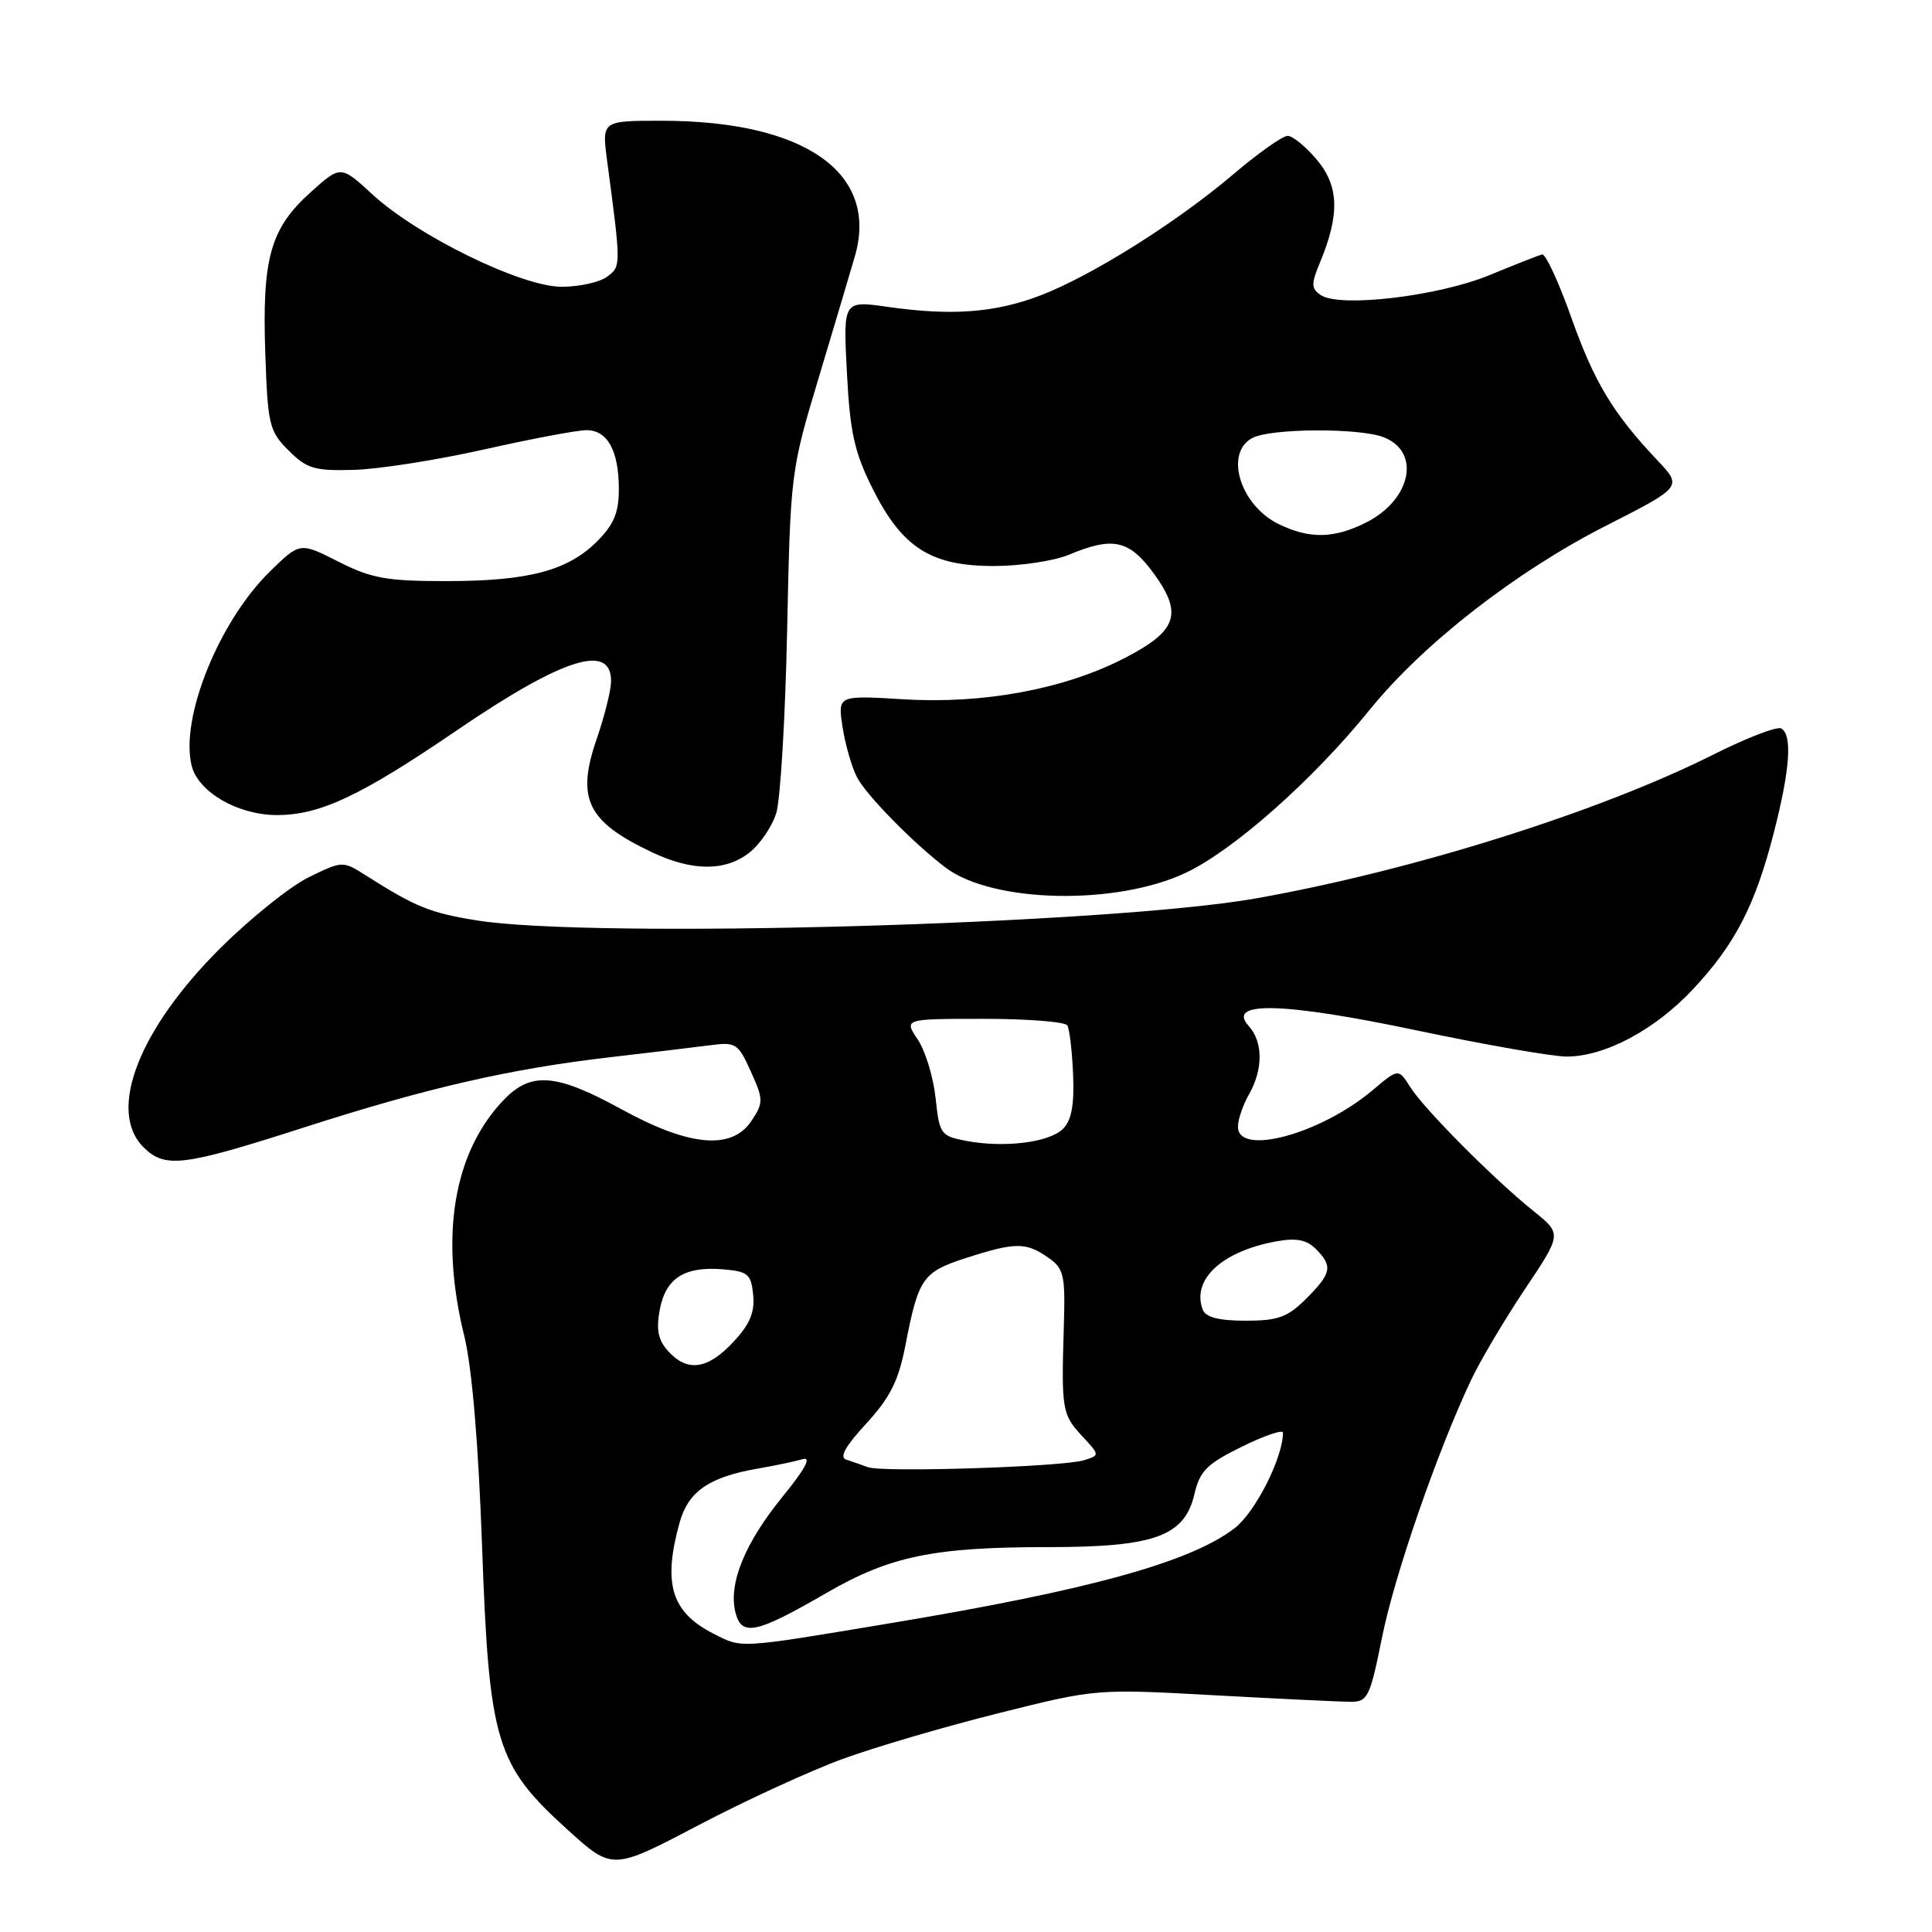 <?xml version="1.0" encoding="UTF-8" standalone="no"?>
<!DOCTYPE svg PUBLIC "-//W3C//DTD SVG 1.1//EN" "http://www.w3.org/Graphics/SVG/1.1/DTD/svg11.dtd" >
<svg xmlns="http://www.w3.org/2000/svg" xmlns:xlink="http://www.w3.org/1999/xlink" version="1.1" viewBox="0 0 256 256">
 <g >
 <path fill="currentColor"
d=" M 111.66 233.07 C 115.97 231.49 125.29 228.76 132.38 226.99 C 145.23 223.77 145.28 223.77 160.88 224.63 C 169.47 225.10 177.60 225.49 178.95 225.50 C 181.23 225.50 181.53 224.90 183.12 216.99 C 184.78 208.72 190.46 192.31 194.93 182.85 C 196.14 180.29 199.34 174.89 202.04 170.85 C 206.96 163.50 206.96 163.50 203.23 160.50 C 197.95 156.26 188.69 146.95 186.86 144.03 C 185.30 141.57 185.30 141.57 181.90 144.44 C 174.97 150.29 163.95 153.26 164.04 149.25 C 164.05 148.29 164.71 146.38 165.50 145.00 C 167.38 141.71 167.37 138.06 165.47 135.96 C 162.43 132.61 170.02 132.80 187.75 136.54 C 196.79 138.44 205.72 140.00 207.60 140.00 C 212.66 140.00 219.30 136.46 224.35 131.06 C 229.93 125.09 232.59 119.93 235.06 110.26 C 237.19 101.93 237.51 97.43 236.04 96.53 C 235.52 96.20 231.48 97.75 227.06 99.97 C 211.96 107.56 187.28 115.33 166.50 119.03 C 147.05 122.49 78.40 124.43 63.12 121.95 C 56.96 120.95 55.06 120.18 48.45 115.98 C 45.42 114.06 45.38 114.06 40.95 116.22 C 38.50 117.41 33.24 121.62 29.26 125.57 C 18.39 136.36 14.19 147.19 19.00 152.00 C 21.85 154.85 24.21 154.56 40.23 149.41 C 56.72 144.11 67.64 141.61 81.00 140.07 C 86.22 139.46 92.12 138.76 94.10 138.50 C 97.50 138.05 97.81 138.25 99.49 141.98 C 101.16 145.68 101.17 146.10 99.61 148.47 C 97.02 152.43 91.40 151.95 82.38 147.00 C 73.69 142.23 70.37 141.96 66.74 145.75 C 60.09 152.70 58.24 163.76 61.52 177.03 C 62.54 181.20 63.39 191.16 63.88 205.00 C 64.81 230.89 65.71 233.85 75.22 242.46 C 81.15 247.83 81.15 247.83 92.49 241.88 C 98.73 238.60 107.35 234.64 111.66 233.07 Z  M 157.16 115.63 C 163.52 112.61 174.00 103.31 181.50 94.04 C 188.56 85.32 200.79 75.79 212.71 69.71 C 222.93 64.51 222.93 64.51 219.62 61.00 C 213.72 54.76 211.25 50.66 208.18 42.00 C 206.52 37.33 204.79 33.60 204.33 33.71 C 203.88 33.83 200.73 35.07 197.33 36.47 C 190.56 39.26 177.51 40.80 175.01 39.10 C 173.73 38.23 173.71 37.64 174.90 34.79 C 177.54 28.45 177.43 24.66 174.50 21.18 C 173.03 19.43 171.28 18.00 170.62 18.00 C 169.96 18.00 166.73 20.28 163.46 23.06 C 155.90 29.49 144.58 36.59 137.80 39.17 C 131.80 41.45 126.09 41.87 117.61 40.66 C 111.72 39.82 111.72 39.82 112.22 49.38 C 112.63 57.29 113.21 59.92 115.61 64.72 C 119.53 72.57 123.33 75.00 131.68 75.00 C 135.19 75.00 139.68 74.33 141.65 73.50 C 147.51 71.05 149.65 71.54 152.94 76.07 C 156.78 81.38 155.96 83.64 148.90 87.26 C 140.98 91.32 130.27 93.31 119.75 92.66 C 111.00 92.13 111.00 92.13 111.64 96.31 C 111.99 98.62 112.85 101.62 113.56 103.00 C 114.75 105.32 121.11 111.81 125.31 114.97 C 131.53 119.67 147.96 120.01 157.16 115.63 Z  M 99.29 112.98 C 100.70 111.88 102.31 109.51 102.86 107.73 C 103.41 105.96 104.06 95.05 104.30 83.50 C 104.74 62.69 104.77 62.39 108.50 50.00 C 110.56 43.12 112.72 35.90 113.28 33.94 C 116.47 22.89 106.63 16.00 87.66 16.00 C 79.75 16.00 79.75 16.00 80.44 21.25 C 82.31 35.30 82.31 35.30 80.42 36.68 C 79.43 37.41 76.73 38.00 74.42 38.00 C 69.12 38.00 55.35 31.28 49.37 25.78 C 45.14 21.88 45.14 21.88 41.08 25.55 C 35.82 30.30 34.72 34.25 35.15 46.78 C 35.48 56.31 35.67 57.13 38.24 59.69 C 40.66 62.11 41.66 62.41 46.91 62.26 C 50.18 62.17 57.94 60.95 64.17 59.55 C 70.39 58.15 76.49 57.00 77.71 57.00 C 80.51 57.00 82.00 59.73 82.00 64.86 C 82.00 67.92 81.33 69.52 79.12 71.73 C 75.22 75.63 70.01 77.00 59.10 77.00 C 51.23 77.00 49.21 76.64 44.84 74.42 C 39.75 71.84 39.75 71.84 35.82 75.67 C 29.02 82.29 23.82 95.18 25.40 101.48 C 26.28 104.96 31.52 107.99 36.67 108.00 C 42.42 108.00 47.74 105.50 60.60 96.73 C 74.64 87.16 81.05 85.14 80.97 90.33 C 80.95 91.52 80.09 94.94 79.06 97.93 C 76.32 105.87 77.81 108.89 86.50 112.98 C 91.77 115.46 96.15 115.46 99.29 112.98 Z  M 94.50 216.45 C 88.94 213.60 87.81 209.84 90.05 201.75 C 91.21 197.60 93.97 195.70 100.50 194.58 C 102.70 194.20 105.33 193.65 106.34 193.35 C 107.58 192.99 106.72 194.60 103.70 198.31 C 98.69 204.46 96.49 209.85 97.45 213.65 C 98.26 216.89 100.18 216.48 109.57 211.04 C 117.97 206.19 123.72 205.00 138.89 205.00 C 153.03 205.00 156.98 203.56 158.28 197.93 C 158.99 194.90 159.94 193.96 164.56 191.69 C 167.55 190.22 170.00 189.39 170.00 189.83 C 170.00 193.16 166.32 200.41 163.58 202.51 C 157.67 207.02 144.26 210.71 118.00 215.08 C 97.60 218.48 98.37 218.43 94.50 216.45 Z  M 115.00 194.41 C 114.17 194.10 112.89 193.65 112.13 193.41 C 111.19 193.11 112.02 191.62 114.79 188.62 C 117.93 185.20 119.05 182.98 119.95 178.38 C 121.70 169.33 122.24 168.55 128.01 166.69 C 134.50 164.59 135.96 164.58 138.87 166.62 C 141.00 168.11 141.17 168.90 140.96 175.87 C 140.63 186.78 140.74 187.43 143.37 190.27 C 145.75 192.83 145.75 192.83 143.62 193.49 C 140.81 194.37 116.92 195.13 115.00 194.41 Z  M 88.54 179.04 C 87.20 177.57 86.93 176.20 87.42 173.55 C 88.21 169.36 90.69 167.77 95.79 168.19 C 99.12 168.47 99.53 168.81 99.80 171.59 C 100.03 173.89 99.35 175.49 97.15 177.84 C 93.76 181.47 91.07 181.84 88.54 179.04 Z  M 159.38 173.56 C 157.85 169.57 161.88 165.81 169.10 164.49 C 171.76 164.01 173.12 164.26 174.35 165.49 C 176.63 167.77 176.45 168.71 173.08 172.08 C 170.61 174.54 169.36 175.00 165.05 175.00 C 161.52 175.00 159.77 174.55 159.38 173.56 Z  M 128.00 151.17 C 124.65 150.53 124.48 150.28 123.97 145.50 C 123.68 142.75 122.62 139.26 121.61 137.75 C 119.77 135.00 119.77 135.00 130.33 135.00 C 136.13 135.00 141.12 135.39 141.42 135.87 C 141.72 136.35 142.06 139.27 142.19 142.37 C 142.36 146.41 141.98 148.45 140.85 149.58 C 139.03 151.39 133.07 152.13 128.00 151.17 Z  M 169.38 69.42 C 164.31 66.91 162.22 60.02 165.93 58.04 C 168.33 56.75 180.02 56.68 183.30 57.92 C 188.33 59.83 187.02 66.22 180.99 69.25 C 176.72 71.39 173.47 71.43 169.38 69.42 Z "/>
</g>
</svg>